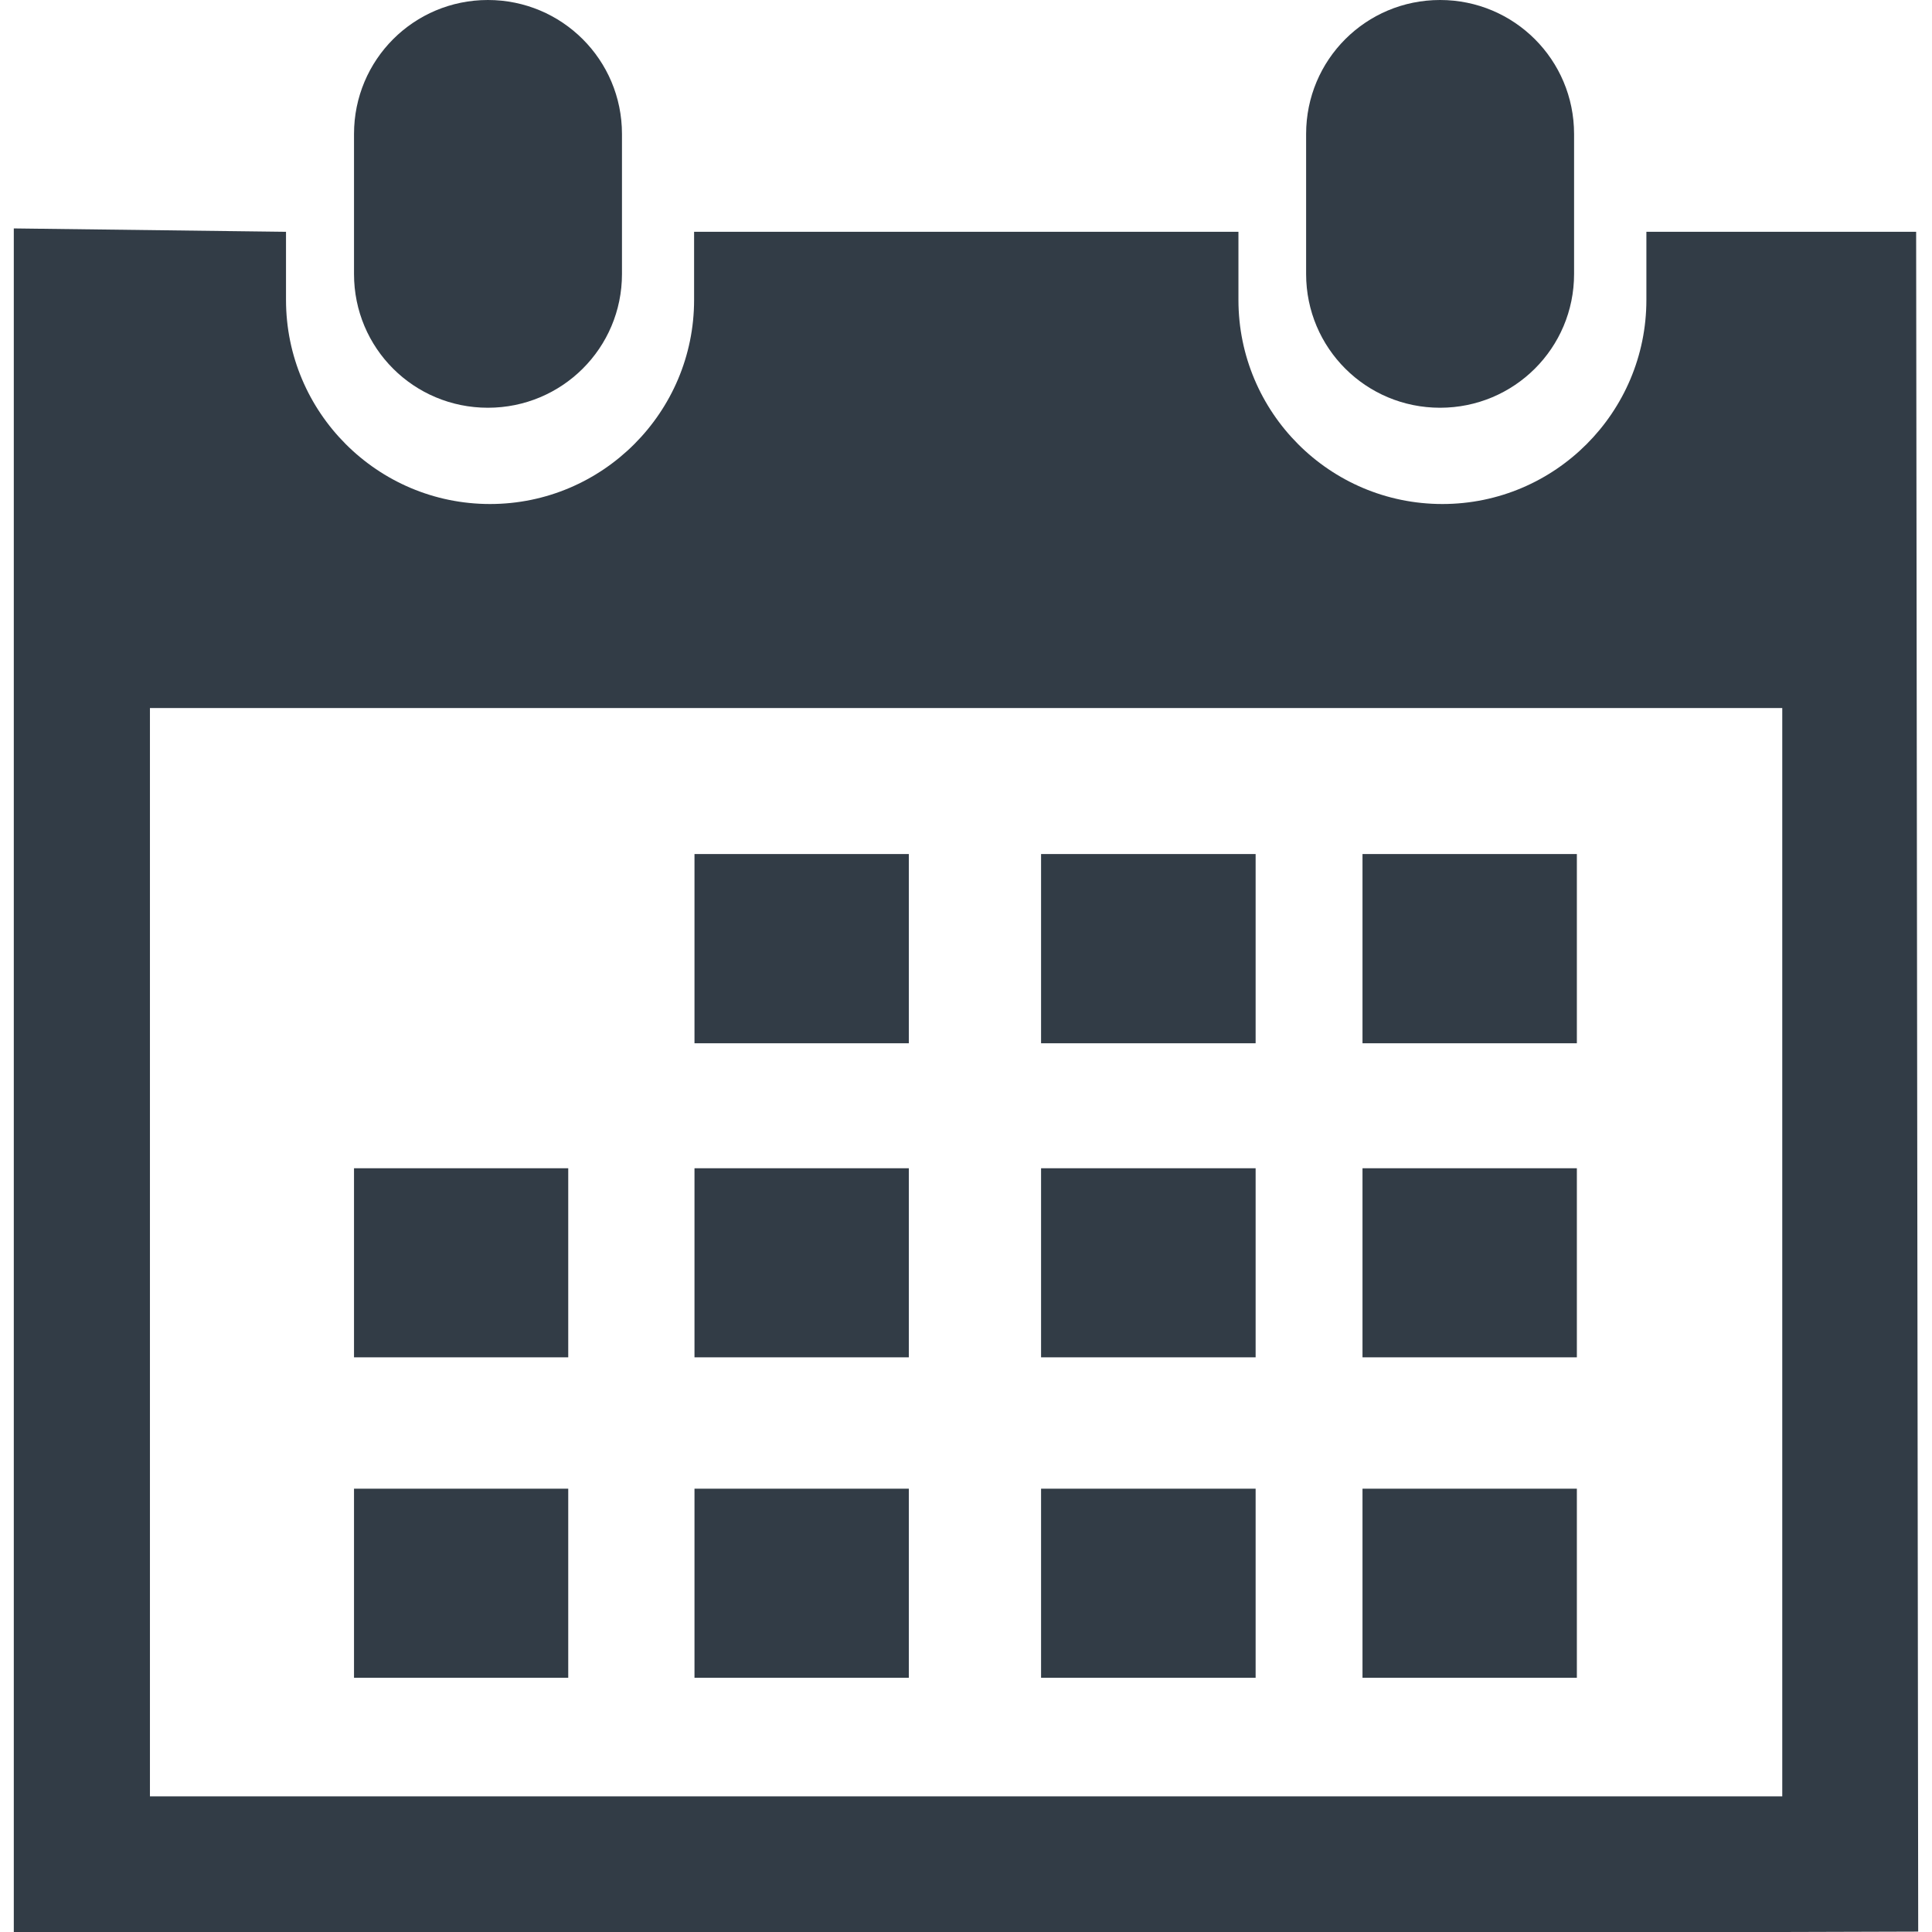 <?xml version="1.0" encoding="iso-8859-1"?>
<!-- Generator: Adobe Illustrator 18.1.1, SVG Export Plug-In . SVG Version: 6.00 Build 0)  -->
<svg xmlns="http://www.w3.org/2000/svg" xmlns:xlink="http://www.w3.org/1999/xlink" version="1.1" id="Capa_1" x="0px" y="0px" viewBox="0 0 29.121 29.121" style="enable-background:new 0 0 29.121 29.121;" xml:space="preserve" width="512px" height="512px">
<g>
	<path d="M21.706,6.146c1.116,0,2.02-0.898,2.02-2.016V2.02c0-1.119-0.903-2.02-2.02-2.02   s-2.019,0.9-2.019,2.02v2.111C19.688,5.248,20.59,6.146,21.706,6.146z" fill="#323c46"/>
	<path d="M28.882,3.494h-4.066v1.027c0,1.695-1.377,3.076-3.075,3.076c-1.7,0-3.074-1.381-3.074-3.076V3.494   h-8.205v1.027c0,1.695-1.379,3.076-3.076,3.076s-3.075-1.38-3.075-3.076V3.494L0.208,3.443v25.678H2.26h24.604l2.049-0.006   L28.882,3.494z M26.862,27.076H2.26V10.672h24.604v16.404H26.862z" fill="#323c46"/>
	<path d="M7.354,6.146c1.116,0,2.021-0.898,2.021-2.016V2.02C9.375,0.9,8.47,0,7.354,0S5.336,0.9,5.336,2.02   v2.111C5.336,5.248,6.237,6.146,7.354,6.146z" fill="#323c46"/>
	<rect x="10.468" y="12.873" width="3.231" height="2.852" fill="#323c46"/>
	<rect x="15.692" y="12.873" width="3.234" height="2.852" fill="#323c46"/>
	<rect x="20.537" y="12.873" width="3.231" height="2.852" fill="#323c46"/>
	<rect x="10.468" y="17.609" width="3.231" height="2.85" fill="#323c46"/>
	<rect x="15.692" y="17.609" width="3.234" height="2.85" fill="#323c46"/>
	<rect x="20.537" y="17.609" width="3.231" height="2.85" fill="#323c46"/>
	<rect x="10.468" y="22.439" width="3.231" height="2.85" fill="#323c46"/>
	<rect x="5.336" y="17.609" width="3.229" height="2.85" fill="#323c46"/>
	<rect x="5.336" y="22.439" width="3.229" height="2.85" fill="#323c46"/>
	<rect x="15.692" y="22.439" width="3.234" height="2.85" fill="#323c46"/>
	<rect x="20.537" y="22.439" width="3.231" height="2.85" fill="#323c46"/>
</g>
<g>
</g>
<g>
</g>
<g>
</g>
<g>
</g>
<g>
</g>
<g>
</g>
<g>
</g>
<g>
</g>
<g>
</g>
<g>
</g>
<g>
</g>
<g>
</g>
<g>
</g>
<g>
</g>
<g>
</g>
</svg>

